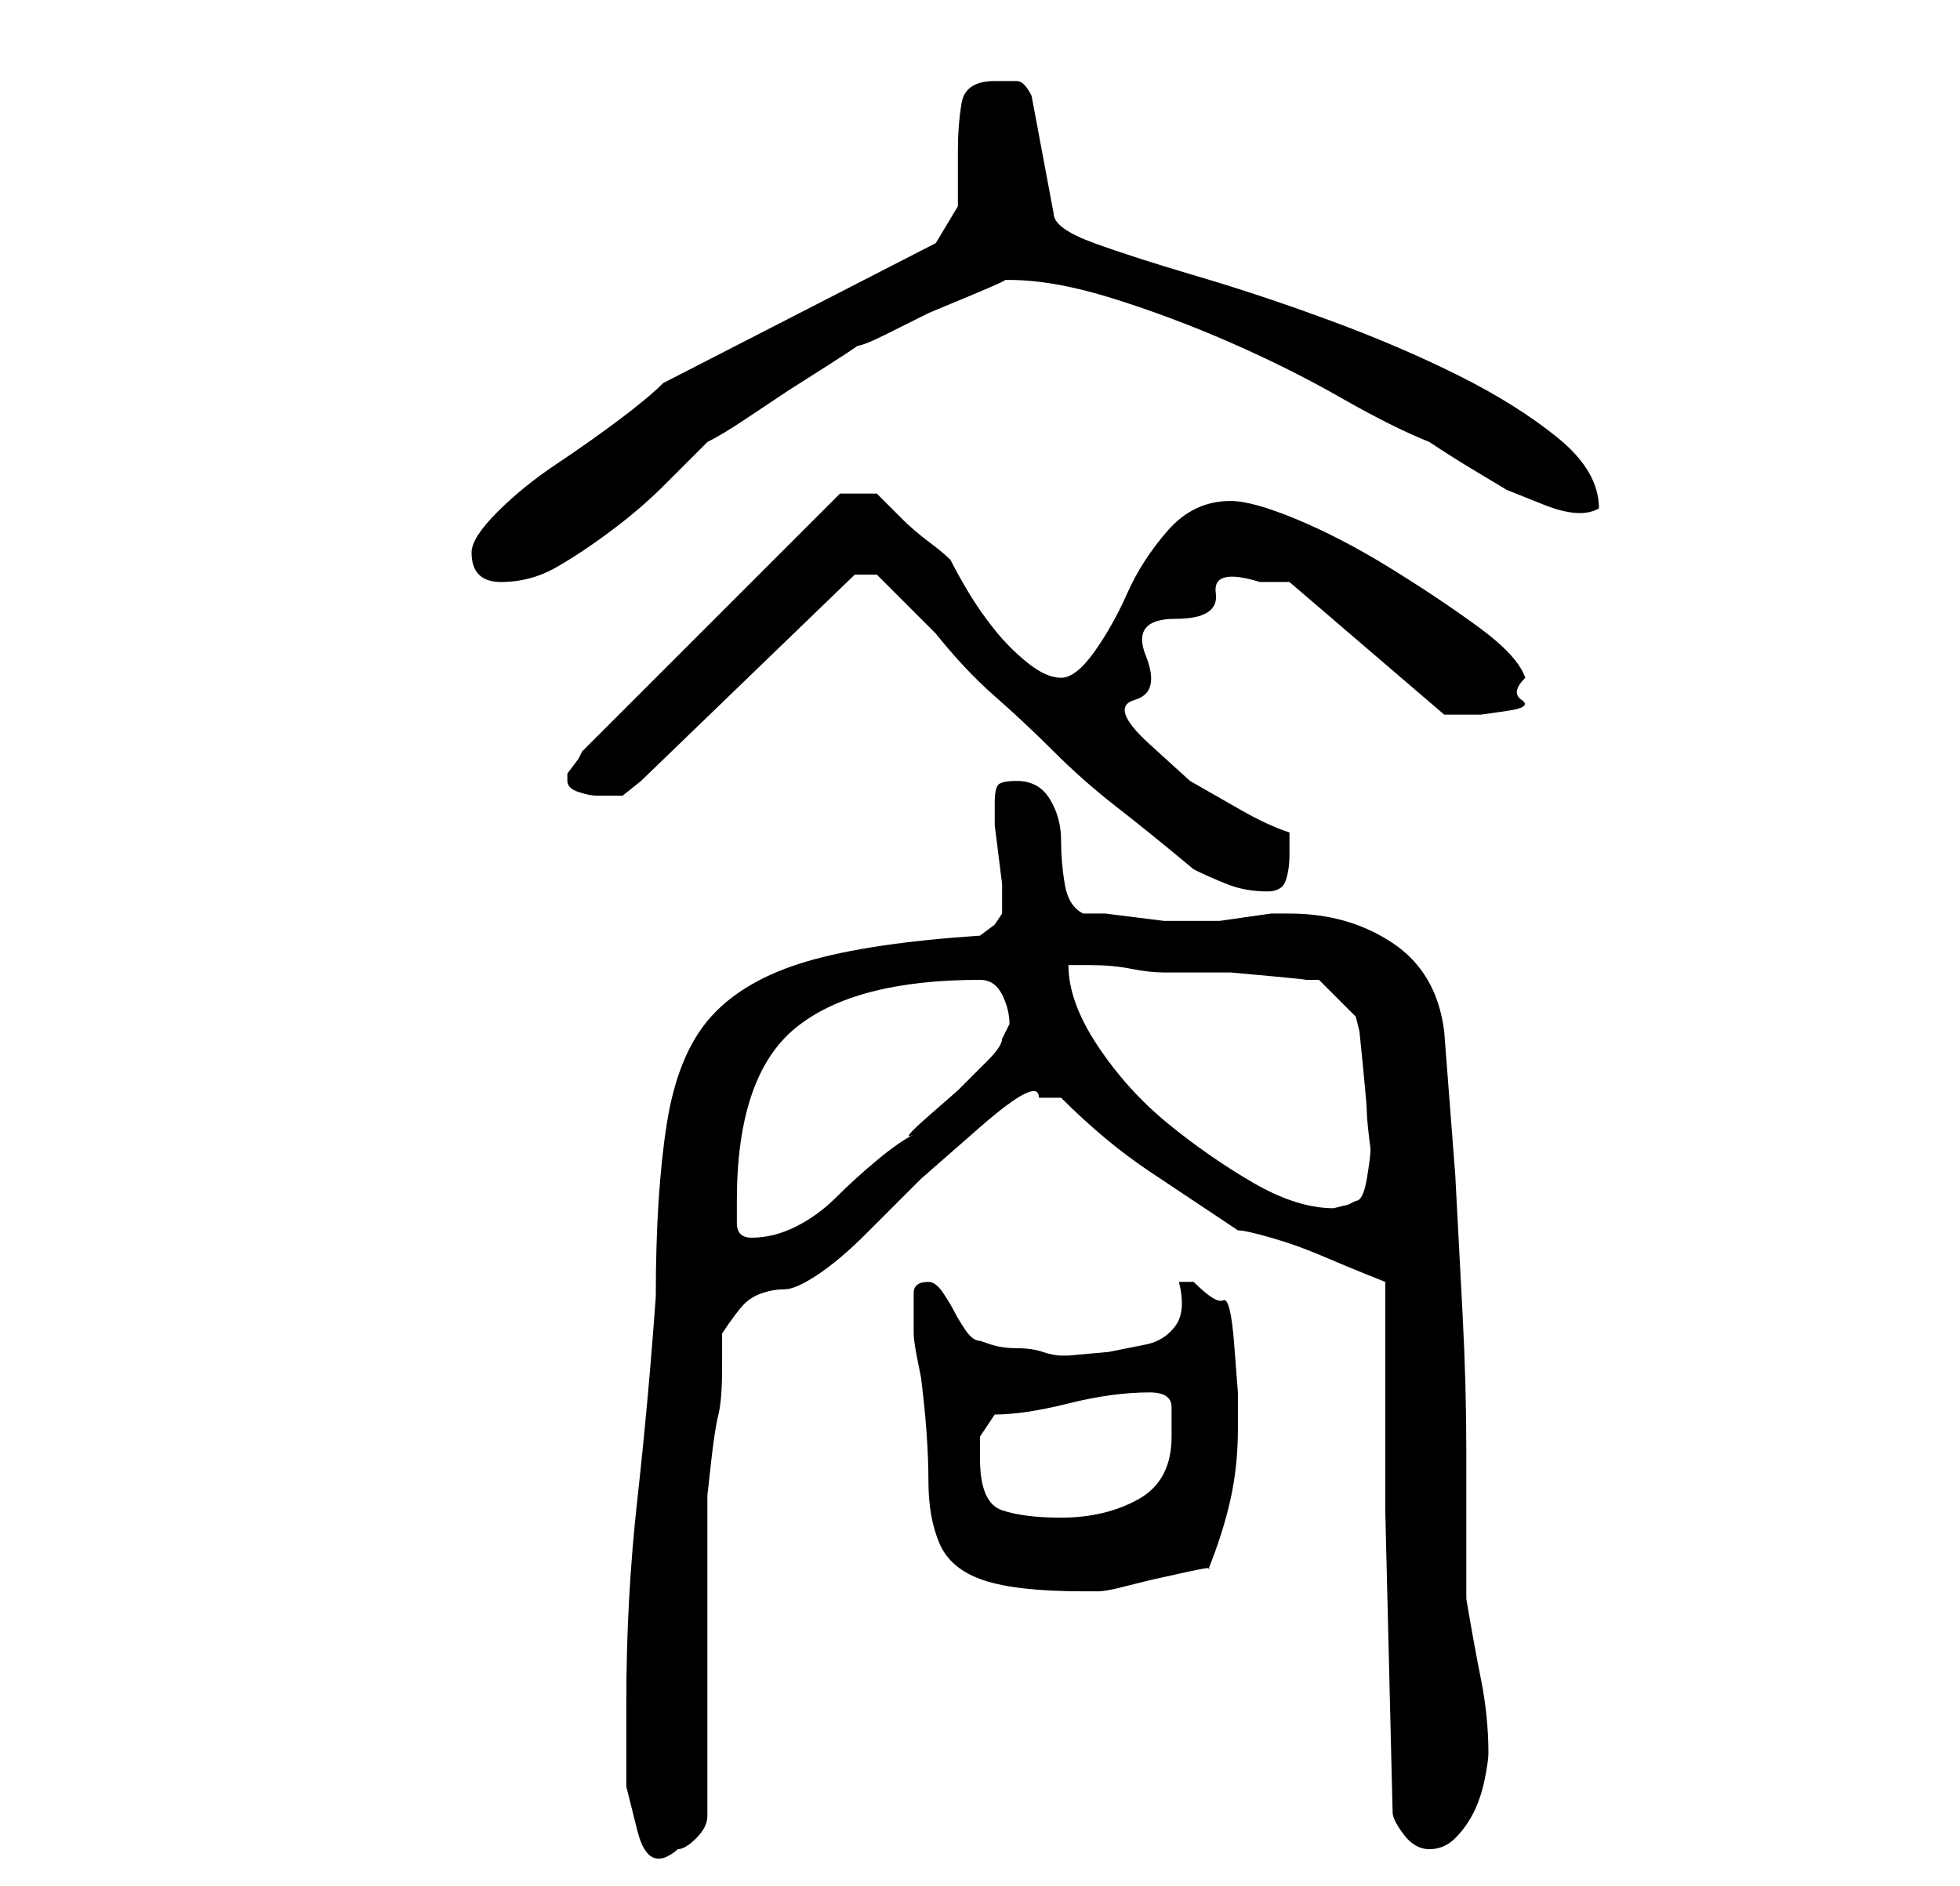 <?xml version="1.0" standalone="no"?>
<!DOCTYPE svg PUBLIC "-//W3C//DTD SVG 1.1//EN" "http://www.w3.org/Graphics/SVG/1.1/DTD/svg11.dtd" >
<svg xmlns="http://www.w3.org/2000/svg" xmlns:xlink="http://www.w3.org/1999/xlink" version="1.1" viewBox="-10 0 266 256">
   <path fill="currentColor"
d="M75 231v5v6.5t1.5 6t5.5 2.5q1 0 2.5 -1.5t1.5 -3v-3.5v-3v-7v-12v-11v-7t0.5 -4.5t1 -6.5t0.5 -6.5v-4.5q2 -3 3 -4t2.5 -1.5t3 -0.5t4.5 -2t6.5 -5.5l7.5 -7.5t8 -7t8 -4h2h1q6 6 12 10l12 8q1 0 4.5 1t7 2.5t6 2.5l2.5 1v26v5l1 41q0 1 1.5 3t3.5 2t3.5 -1.5t2.5 -3.5
t1.5 -4.5t0.5 -3.5q0 -5 -1 -10t-2 -11v-20q0 -9 -0.5 -18.5l-1 -19t-1.5 -19.5q-1 -8 -7 -12t-14 -4v0h-2.5t-3.5 0.5t-3.5 0.5h-1.5h-2h-2h-2t-4 -0.5t-4 -0.5h-3q-2 -1 -2.5 -4t-0.5 -6t-1.5 -5.5t-4.5 -2.5q-2 0 -2.5 0.5t-0.5 2.5v3t0.5 4t0.5 4v2v1v1l-1 1.5t-2 1.5
q-15 1 -23.5 3.5t-13 7.5t-6 14.5t-1.5 23.5q-1 14 -2.5 27.5t-1.5 27.5zM114 178v3q0 1 0.5 3.5l0.5 2.5q1 8 1 14q0 5 1.5 8.5t6 5t13.5 1.5h2q1 0 3 -0.5l4 -1t4.5 -1t3.5 -0.5q2 -5 3 -9.5t1 -9.5v-5t-0.5 -6.5t-1.5 -6t-4 -2.5h-2q1 4 -0.5 6t-4 2.5l-5 1t-5.5 0.5h-1
q-1 0 -2.5 -0.5t-3.5 -0.5t-3.5 -0.5l-1.5 -0.5q-1 0 -2 -1.5t-1.5 -2.5t-1.5 -2.5t-2 -1.5q-2 0 -2 1.5v2.5zM123 198v-3t2 -3q4 0 10 -1.5t11 -1.5q3 0 3 2v4q0 6 -4.5 8.5t-10.5 2.5q-5 0 -8 -1t-3 -7zM90 163q0 -17 8 -23.5t25 -6.5q2 0 3 2t1 4l-0.5 1l-0.5 1q0 1 -2 3
l-4 4t-4 3.5t-2 2.5q-2 1 -5 3.5t-5.5 5t-5.5 4t-6 1.5q-2 0 -2 -2v-3zM135 131h3q3 0 5.5 0.5t4.5 0.5h4h5t5.5 0.5t4.5 0.5h2l5 5l0.5 2t0.5 5t0.5 6t0.5 5q0 1 -0.5 4t-1.5 3l-1 0.5t-2 0.5q-5 0 -11 -3.5t-11.5 -8t-9.5 -10.5t-4 -11zM106 78h3l1.5 1.5l3.5 3.5l3 3
q4 5 8 8.5t8 7.5t8.5 7.5t10.5 8.5q2 1 4.5 2t5.5 1q2 0 2.5 -1.5t0.5 -3.5v-2v-1q-3 -1 -6.5 -3l-7 -4t-5.5 -5t-2 -6t1.5 -6t4 -5t5.5 -3.5t6 -1.5h2h2l21 18h1h2h2t3.5 -0.5t2 -1.5t0.5 -3q-1 -3 -6.5 -7t-12 -8t-12.5 -6.5t-9 -2.5q-5 0 -8.5 4t-5.5 8.5t-4.5 8
t-4.5 3.5t-4.5 -2t-4.5 -4.5t-3.5 -5t-2.5 -4.5q-1 -1 -3 -2.5t-3.5 -3l-2.5 -2.5l-1 -1h-5l-35 35l-0.5 1t-1.5 2v1q0 1 1.5 1.5t2.5 0.5h3.5t2.5 -2zM54 75q0 2 1 3t3 1q4 0 7.5 -2t7.5 -5t7 -6l6 -6q2 -1 5 -3l6 -4t5.5 -3.5t3.5 -2.5q1 0 4 -1.5l6 -3t6 -2.5t4 -2h1
q6 0 14 2.5t16 6t15 7.5t12 6q3 2 5.5 3.5l5 3t5 2t7.5 0.5q0 -5 -5.5 -9.5t-13.5 -8.5t-17.5 -7.5t-18 -6t-14 -4.5t-5.5 -4l-3 -16q-1 -2 -2 -2h-3q-4 0 -4.5 3t-0.5 6.5v7.5t-3 5l-37 19q-2 2 -6 5t-8.5 6t-8 6.5t-3.5 5.5z" />
</svg>
